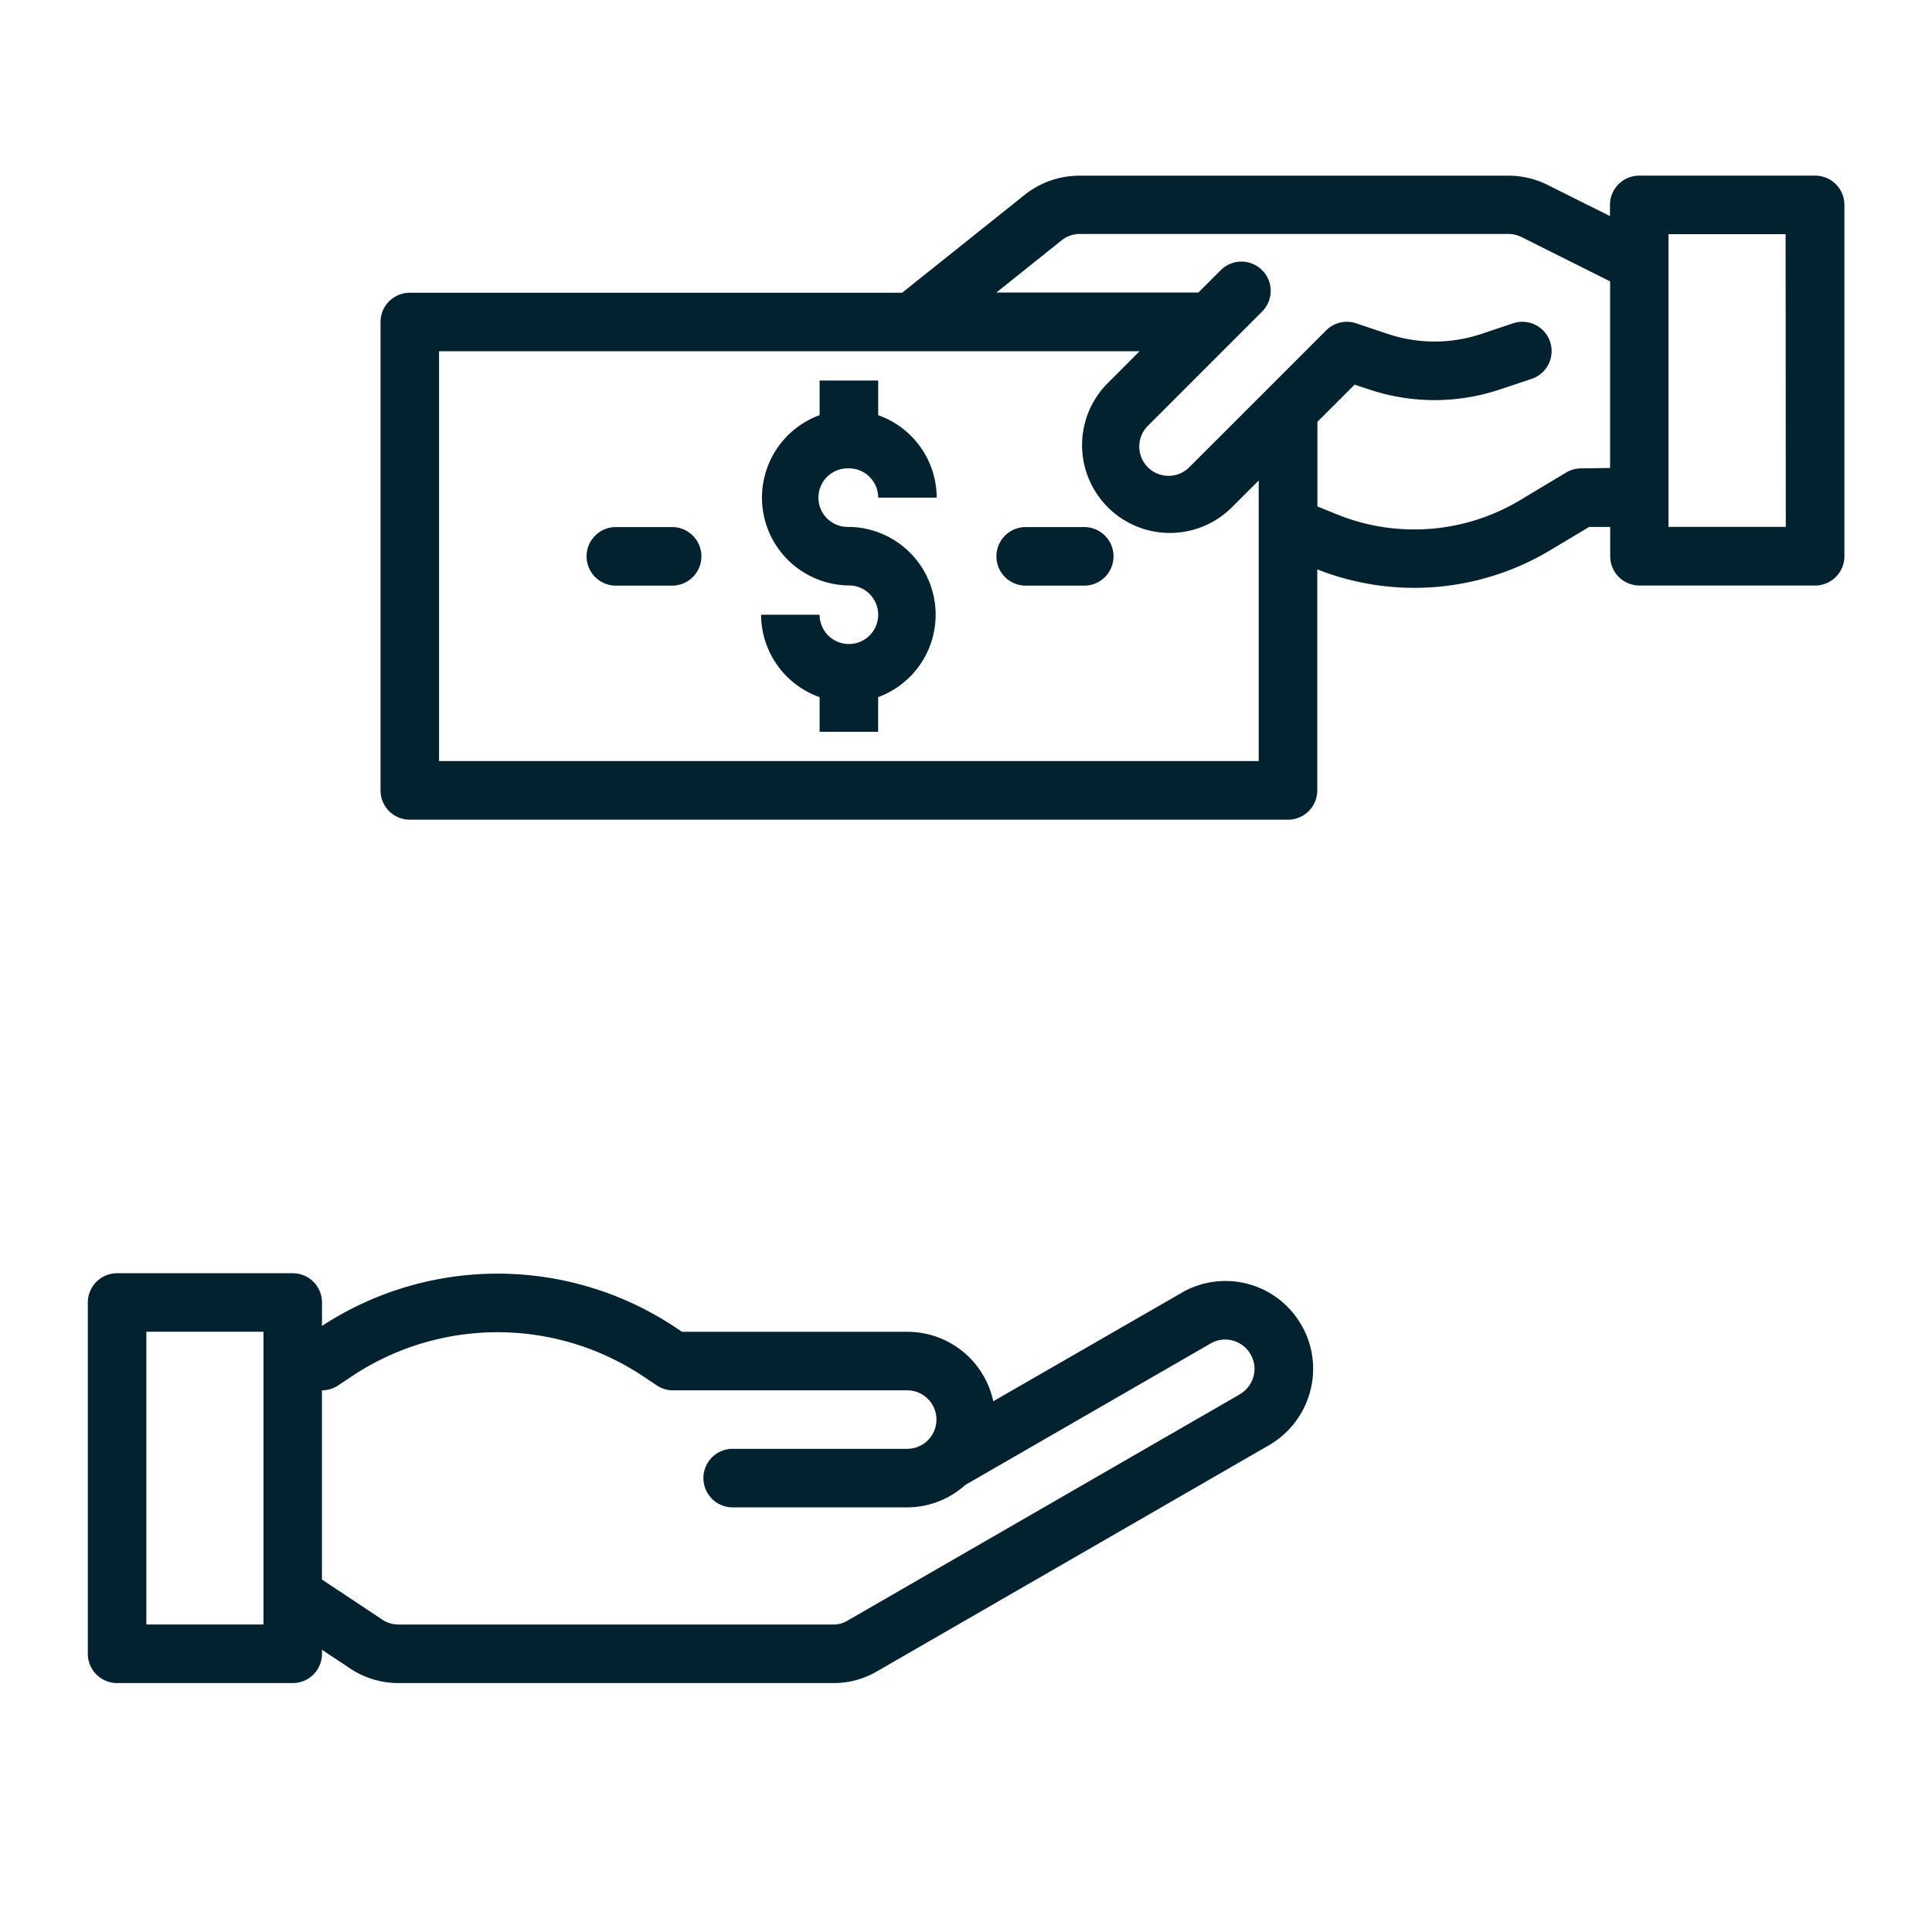 <svg xmlns="http://www.w3.org/2000/svg" width="44" height="44" viewBox="0 0 44 44">
    <defs>
        <style>
            .prefix__cls-2{fill:#03222f}
        </style>
    </defs>
    <g id="prefix__Group_9868" data-name="Group 9868" transform="translate(-64 -1682)">
        <path id="prefix__Rectangle_3327" d="M0 0H44V44H0z" data-name="Rectangle 3327" transform="translate(64 1682)" style="fill:none"/>
        <g id="prefix__Group_9856" data-name="Group 9856" transform="translate(26.315 1578.707)">
            <path id="prefix__Path_5709" d="M78.021 107.293h-4a.666.666 0 0 0-.667.667v.254l-1.421-.71a2 2 0 0 0-.894-.21h-9.77a2 2 0 0 0-1.248.439l-2.788 2.227H46.021a.667.667 0 0 0-.667.667v10.667a.667.667 0 0 0 .667.667h20a.667.667 0 0 0 .667-.667v-5.034a6.017 6.017 0 0 0 5.3-.433l.891-.533h.48v.667a.667.667 0 0 0 .667.667h4a.667.667 0 0 0 .667-.667v-8a.666.666 0 0 0-.672-.668zm-31.334 13.333v-9.333H62.64l-.747.748a2 2 0 0 0 2.828 2.828l.633-.633v6.39zm26-6.666a.656.656 0 0 0-.34.1l-1.047.628a4.687 4.687 0 0 1-4.16.321l-.449-.182V112.9l.847-.847.345.114a4.692 4.692 0 0 0 2.952 0l.734-.245a.667.667 0 0 0-.422-1.266l-.733.246a3.366 3.366 0 0 1-2.108 0l-.734-.246a.666.666 0 0 0-.682.161l-1.332 1.333-1.774 1.773a.667.667 0 1 1-.943-.943l2.591-2.592a.666.666 0 0 0-.942-.942l-.51.509h-4.6l1.484-1.187a.661.661 0 0 1 .416-.147h9.76a.683.683 0 0 1 .3.071l2.017 1.009v4.25zm4.671 1.333h-2.671v-6.667h2.667z" class="prefix__cls-2" data-name="Path 5709" transform="translate(.997)"/>
            <path id="prefix__Path_5710" d="M54.724 113.261a.667.667 0 0 1 .667.667h1.333a2 2 0 0 0-1.333-1.878v-.789h-1.334v.789a2 2 0 0 0 .667 3.878.667.667 0 1 1-.667.667h-1.333a2 2 0 0 0 1.333 1.877v.789h1.333v-.789a2 2 0 0 0-.667-3.877.667.667 0 1 1 0-1.333z" class="prefix__cls-2" data-name="Path 5710" transform="translate(2.294 .698)"/>
            <path id="prefix__Path_5711" d="M51.323 114.1H49.99a.667.667 0 0 0 0 1.333h1.333a.667.667 0 0 0 0-1.333z" class="prefix__cls-2" data-name="Path 5711" transform="translate(1.695 1.197)"/>
            <path id="prefix__Path_5712" d="M59.26 114.1h-1.333a.667.667 0 0 0 0 1.333h1.333a.667.667 0 1 0 0-1.333z" class="prefix__cls-2" data-name="Path 5712" transform="translate(3.092 1.197)"/>
            <path id="prefix__Path_5713" d="M67.324 129.732a1.993 1.993 0 0 0-2.719-.742l-.015.01-4.284 2.467a2 2 0 0 0-1.954-1.582h-5.133l-.134-.089a7.312 7.312 0 0 0-8.067-.045v-.533a.666.666 0 0 0-.666-.667h-4a.667.667 0 0 0-.667.667v8a.667.667 0 0 0 .667.667h4a.666.666 0 0 0 .666-.667v-.091l.623.413a1.982 1.982 0 0 0 1.117.345h9.9a1.947 1.947 0 0 0 1-.267l8.933-5.153a2.015 2.015 0 0 0 1-1.738 1.98 1.98 0 0 0-.267-.995zm-23.639 6.818h-2.667v-6.666h2.667zm22.239-5.243l-8.943 5.159a.611.611 0 0 1-.323.085h-9.9a.655.655 0 0 1-.372-.115l-1.369-.909v-4.309a.671.671 0 0 0 .37-.112l.3-.2a5.982 5.982 0 0 1 6.657 0l.3.2a.665.665 0 0 0 .369.112h5.333a.666.666 0 1 1 0 1.332h-4a.667.667 0 0 0 0 1.333h4a1.978 1.978 0 0 0 1.321-.509l5.591-3.224a.646.646 0 0 1 .5-.066.659.659 0 0 1 .407.314.65.65 0 0 1 .091.326.677.677 0 0 1-.332.582z" class="prefix__cls-2" data-name="Path 5713" transform="translate(0 3.739)"/>
        </g>
    </g>
</svg>
